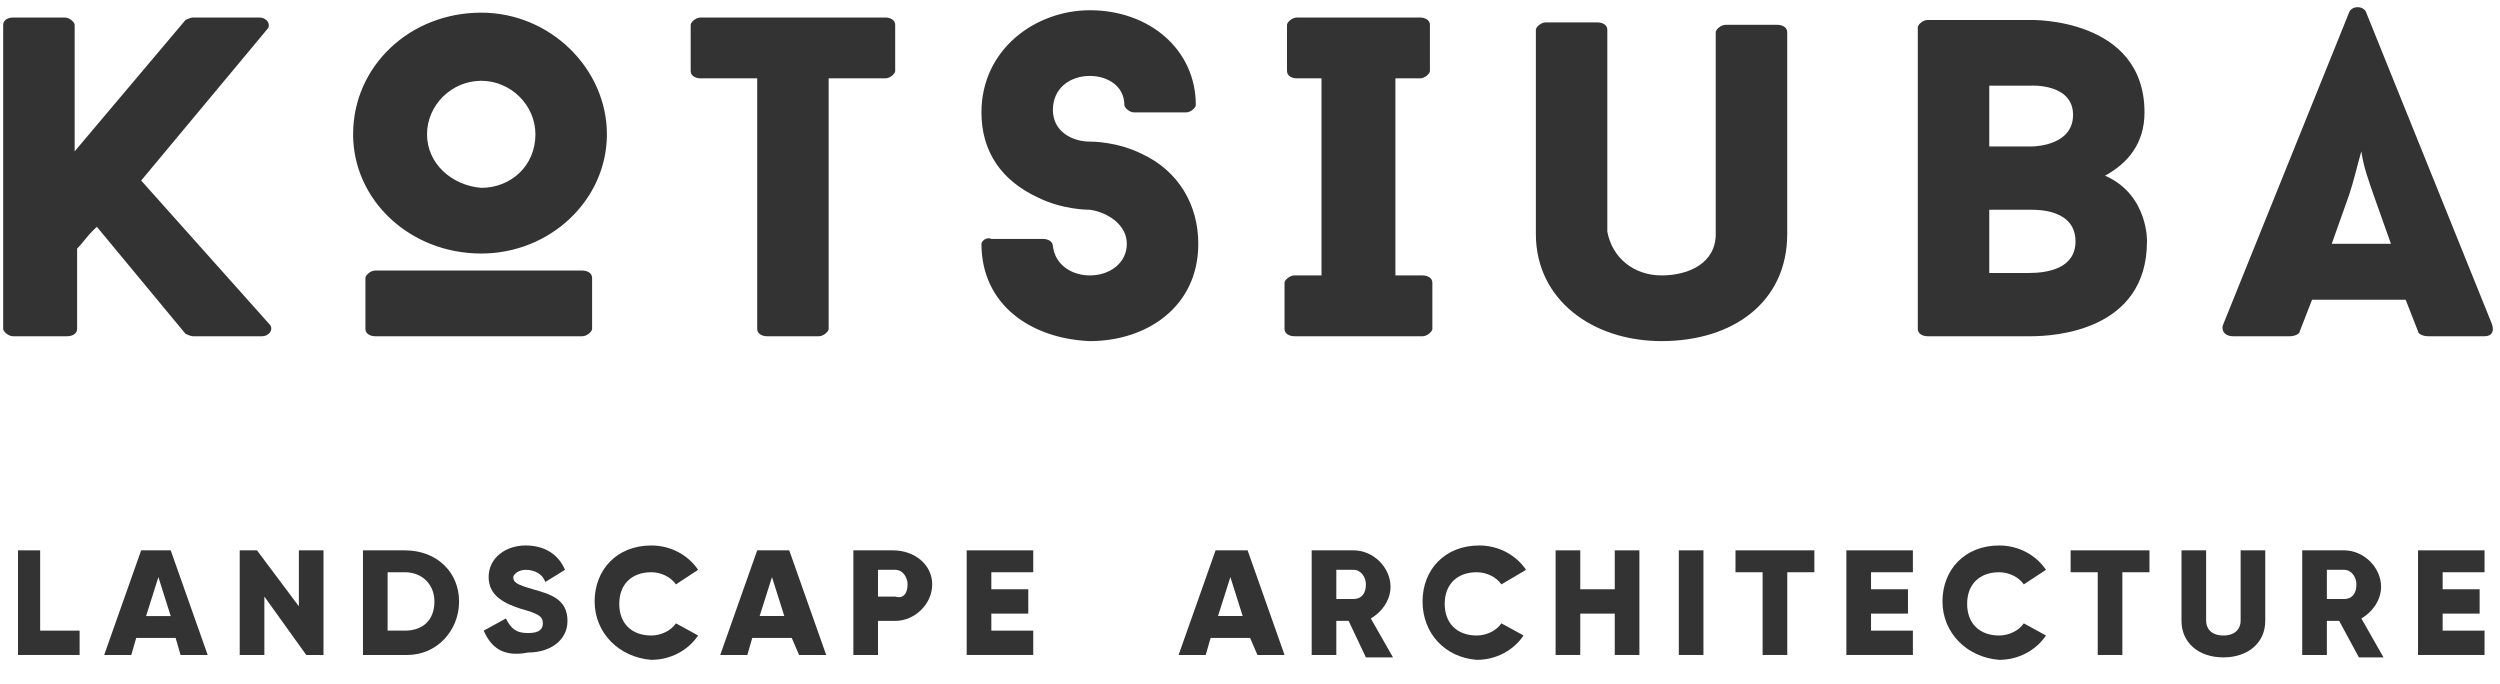 <svg width="95" height="26" viewBox="0 0 95 26" fill="none" xmlns="http://www.w3.org/2000/svg">
<path d="M10.234 12.315C10.421 12.5 10.234 12.777 9.953 12.777H7.331C7.237 12.777 7.05 12.685 7.05 12.685L3.679 8.617L3.492 8.802C3.305 8.987 3.117 9.264 2.93 9.449V12.5C2.93 12.685 2.743 12.777 2.556 12.777H0.496C0.308 12.777 0.121 12.592 0.121 12.5V0.943C0.121 0.759 0.308 0.666 0.496 0.666H2.462C2.649 0.666 2.837 0.851 2.837 0.943V5.751C4.241 4.087 5.646 2.423 7.05 0.759C7.05 0.759 7.237 0.666 7.331 0.666H9.859C10.14 0.666 10.328 0.943 10.14 1.128L5.365 6.86L10.234 12.315ZM16.227 5.104C16.227 3.994 17.163 3.07 18.287 3.07C19.41 3.07 20.346 3.994 20.346 5.104C20.346 6.306 19.41 7.138 18.287 7.138C17.163 7.045 16.227 6.213 16.227 5.104ZM22.126 12.777C22.313 12.777 22.5 12.592 22.5 12.5V10.559C22.5 10.374 22.313 10.281 22.126 10.281H14.26C14.073 10.281 13.886 10.466 13.886 10.559V12.5C13.886 12.685 14.073 12.777 14.26 12.777H22.126ZM13.418 5.104C13.418 7.6 15.571 9.634 18.287 9.634C20.908 9.634 23.062 7.6 23.062 5.104C23.062 2.608 20.908 0.481 18.287 0.481C15.571 0.481 13.418 2.515 13.418 5.104ZM33.643 2.977C33.83 2.977 34.017 2.793 34.017 2.7V0.943C34.017 0.759 33.83 0.666 33.643 0.666H26.62C26.433 0.666 26.246 0.851 26.246 0.943V2.7C26.246 2.885 26.433 2.977 26.62 2.977H28.774V12.5C28.774 12.685 28.961 12.777 29.148 12.777H31.115C31.302 12.777 31.489 12.592 31.489 12.5V2.977H33.643ZM37.295 9.264C37.295 11.576 39.167 12.87 41.415 12.962C43.568 12.962 45.535 11.668 45.535 9.264C45.535 7.785 44.786 6.491 43.381 5.843C42.445 5.381 41.508 5.381 41.415 5.381C40.759 5.381 40.01 5.011 40.01 4.179C40.01 3.347 40.666 2.885 41.415 2.885C42.07 2.885 42.726 3.255 42.726 3.994C42.726 4.087 42.913 4.272 43.1 4.272H45.066C45.254 4.272 45.441 4.087 45.441 3.994C45.441 1.868 43.662 0.389 41.415 0.389C39.355 0.389 37.295 1.868 37.295 4.272C37.295 5.751 38.044 6.86 39.448 7.508C40.385 7.97 41.321 7.97 41.415 7.97C42.07 8.062 42.819 8.525 42.819 9.264C42.819 10.004 42.164 10.466 41.415 10.466C40.759 10.466 40.104 10.096 40.01 9.357C40.01 9.172 39.823 9.079 39.636 9.079H37.669C37.482 8.987 37.295 9.172 37.295 9.264ZM53.026 2.977H53.962C54.149 2.977 54.337 2.793 54.337 2.7V0.943C54.337 0.759 54.149 0.666 53.962 0.666H49.28C49.093 0.666 48.906 0.851 48.906 0.943V2.7C48.906 2.885 49.093 2.977 49.28 2.977H50.217V10.466H49.187C48.999 10.466 48.812 10.651 48.812 10.743V12.5C48.812 12.685 48.999 12.777 49.187 12.777H54.056C54.243 12.777 54.43 12.592 54.43 12.5V10.743C54.43 10.559 54.243 10.466 54.056 10.466H53.026V2.977ZM58.363 8.894C58.363 11.391 60.517 12.962 63.138 12.962C65.854 12.962 67.914 11.483 67.914 8.894V1.221C67.914 1.036 67.727 0.943 67.539 0.943H65.573C65.386 0.943 65.198 1.128 65.198 1.221V8.894C65.198 10.004 64.168 10.466 63.138 10.466C62.108 10.466 61.266 9.819 61.078 8.802V1.128C61.078 0.943 60.891 0.851 60.704 0.851H58.737C58.55 0.851 58.363 1.036 58.363 1.128V8.894ZM78.869 9.172C78.869 10.189 77.839 10.374 77.09 10.374H75.592V7.97H77.184C77.465 7.97 78.869 7.97 78.869 9.172ZM75.592 5.566V3.255H77.184C77.184 3.255 78.776 3.162 78.776 4.364C78.776 5.474 77.465 5.566 77.184 5.566H75.592ZM79.993 6.676C80.836 6.213 81.491 5.474 81.491 4.272C81.491 0.666 77.184 0.759 77.184 0.759H73.251C73.064 0.759 72.876 0.943 72.876 1.036V12.5C72.876 12.685 73.064 12.777 73.251 12.777H77.184C78.026 12.777 81.585 12.592 81.585 9.172C81.585 9.264 81.678 7.415 79.993 6.676ZM88.607 9.264L89.263 7.415C89.45 6.86 89.544 6.398 89.731 5.751C89.825 6.398 90.012 6.86 90.199 7.415L90.855 9.264H88.607ZM91.416 11.391L91.885 12.592C91.885 12.685 92.072 12.777 92.259 12.777H94.413C94.694 12.777 94.787 12.592 94.694 12.315L89.918 0.481C89.825 0.204 89.356 0.204 89.263 0.481L84.487 12.315C84.394 12.5 84.487 12.777 84.862 12.777H87.016C87.203 12.777 87.39 12.685 87.39 12.592L87.858 11.391H91.416Z" fill="#333333"/>
<path d="M0.684 20.913V24.889H3.025V23.964H1.526V20.913H0.684Z" fill="#333333"/>
<path d="M6.019 21.93L6.487 23.41H5.551L6.019 21.93ZM5.364 20.913L3.959 24.889H4.989L5.176 24.242H6.674L6.862 24.889H7.892L6.487 20.913H5.364Z" fill="#333333"/>
<path d="M11.357 20.913V23.04L9.765 20.913H9.109V24.889H10.046V22.67L11.638 24.889H12.293V20.913H11.357Z" fill="#333333"/>
<path d="M17.445 22.855C17.445 23.964 16.602 24.889 15.478 24.889H13.793V20.913H15.385C16.602 20.913 17.445 21.745 17.445 22.855ZM16.508 22.855C16.508 22.207 16.04 21.745 15.385 21.745H14.729V23.964H15.385C16.04 23.964 16.508 23.594 16.508 22.855Z" fill="#333333"/>
<path d="M18.381 23.964L19.224 23.502C19.411 23.872 19.598 24.057 20.066 24.057C20.535 24.057 20.628 23.872 20.628 23.687C20.628 23.409 20.441 23.317 19.785 23.132C19.224 22.947 18.568 22.67 18.568 21.93C18.568 21.191 19.224 20.728 19.973 20.728C20.628 20.728 21.19 21.006 21.471 21.653L20.722 22.115C20.628 21.838 20.347 21.653 19.973 21.653C19.692 21.653 19.505 21.838 19.505 21.93C19.505 22.115 19.598 22.207 20.254 22.392C20.909 22.577 21.564 22.762 21.564 23.594C21.564 24.334 20.909 24.796 20.066 24.796C19.13 24.981 18.662 24.611 18.381 23.964Z" fill="#333333"/>
<path d="M22.596 22.855C22.596 21.653 23.438 20.728 24.749 20.728C25.498 20.728 26.154 21.098 26.528 21.653L25.686 22.207C25.498 21.93 25.124 21.745 24.749 21.745C24 21.745 23.532 22.207 23.532 22.947C23.532 23.687 24 24.149 24.749 24.149C25.124 24.149 25.498 23.964 25.686 23.687L26.528 24.149C26.154 24.704 25.498 25.074 24.749 25.074C23.532 24.981 22.596 24.057 22.596 22.855Z" fill="#333333"/>
<path d="M30.085 24.241H28.586L28.399 24.889H27.369L28.774 20.913H29.991L31.395 24.889H30.366L30.085 24.241ZM29.804 23.409L29.335 21.93L28.867 23.409H29.804Z" fill="#333333"/>
<path d="M35.424 22.207C35.424 22.947 34.769 23.594 34.02 23.594H33.364V24.889H32.428V20.913H33.926C34.769 20.913 35.424 21.468 35.424 22.207ZM34.488 22.207C34.488 21.93 34.3 21.653 34.02 21.653H33.364V22.67H34.02C34.3 22.762 34.488 22.577 34.488 22.207Z" fill="#333333"/>
<path d="M39.263 23.964V24.889H36.734V20.913H39.263V21.745H37.671V22.392H39.075V23.317H37.671V23.964H39.263Z" fill="#333333"/>
<path d="M47.503 24.241H46.004L45.817 24.889H44.787L46.192 20.913H47.409L48.813 24.889H47.783L47.503 24.241ZM47.222 23.409L46.754 21.93L46.285 23.409H47.222Z" fill="#333333"/>
<path d="M51.248 23.594H50.78V24.889H49.844V20.913H51.436C52.185 20.913 52.84 21.56 52.84 22.3C52.84 22.762 52.559 23.224 52.091 23.502L52.934 24.981H51.904L51.248 23.594ZM50.78 22.762H51.436C51.717 22.762 51.904 22.577 51.904 22.207C51.904 21.93 51.717 21.653 51.436 21.653H50.78V22.762Z" fill="#333333"/>
<path d="M54.057 22.855C54.057 21.653 54.899 20.728 56.21 20.728C56.959 20.728 57.615 21.098 57.989 21.653L57.053 22.207C56.866 21.93 56.491 21.745 56.117 21.745C55.367 21.745 54.899 22.207 54.899 22.947C54.899 23.687 55.367 24.149 56.117 24.149C56.491 24.149 56.866 23.964 57.053 23.687L57.896 24.149C57.521 24.704 56.866 25.074 56.117 25.074C54.899 24.981 54.057 24.057 54.057 22.855Z" fill="#333333"/>
<path d="M62.297 20.913V24.889H61.361V23.317H60.05V24.889H59.113V20.913H60.05V22.392H61.361V20.913H62.297Z" fill="#333333"/>
<path d="M64.731 20.913H63.795V24.889H64.731V20.913Z" fill="#333333"/>
<path d="M68.946 21.745H67.916V24.889H66.979V21.745H65.949V20.913H68.946V21.745Z" fill="#333333"/>
<path d="M72.69 23.964V24.889H70.162V20.913H72.69V21.745H71.099V22.392H72.503V23.317H71.099V23.964H72.69Z" fill="#333333"/>
<path d="M73.814 22.855C73.814 21.653 74.657 20.728 75.968 20.728C76.717 20.728 77.373 21.098 77.747 21.653L76.904 22.207C76.717 21.93 76.343 21.745 75.968 21.745C75.219 21.745 74.751 22.207 74.751 22.947C74.751 23.687 75.219 24.149 75.968 24.149C76.343 24.149 76.717 23.964 76.904 23.687L77.747 24.149C77.373 24.704 76.717 25.074 75.968 25.074C74.751 24.981 73.814 24.057 73.814 22.855Z" fill="#333333"/>
<path d="M81.68 21.745H80.65V24.889H79.714V21.745H78.684V20.913H81.68V21.745Z" fill="#333333"/>
<path d="M82.897 23.594V20.913H83.833V23.594C83.833 23.872 84.02 24.149 84.488 24.149C84.957 24.149 85.144 23.872 85.144 23.594V20.913H86.08V23.594C86.08 24.426 85.425 24.981 84.488 24.981C83.552 24.981 82.897 24.426 82.897 23.594Z" fill="#333333"/>
<path d="M88.889 23.594H88.421V24.889H87.484V20.913H89.076C89.825 20.913 90.481 21.56 90.481 22.3C90.481 22.762 90.2 23.224 89.732 23.502L90.574 24.981H89.638L88.889 23.594ZM88.421 22.762H89.076C89.357 22.762 89.544 22.577 89.544 22.207C89.544 21.93 89.357 21.653 89.076 21.653H88.421V22.762Z" fill="#333333"/>
<path d="M94.413 23.964V24.889H91.885V20.913H94.413V21.745H92.821V22.392H94.226V23.317H92.821V23.964H94.413Z" fill="#333333"/>
</svg>
